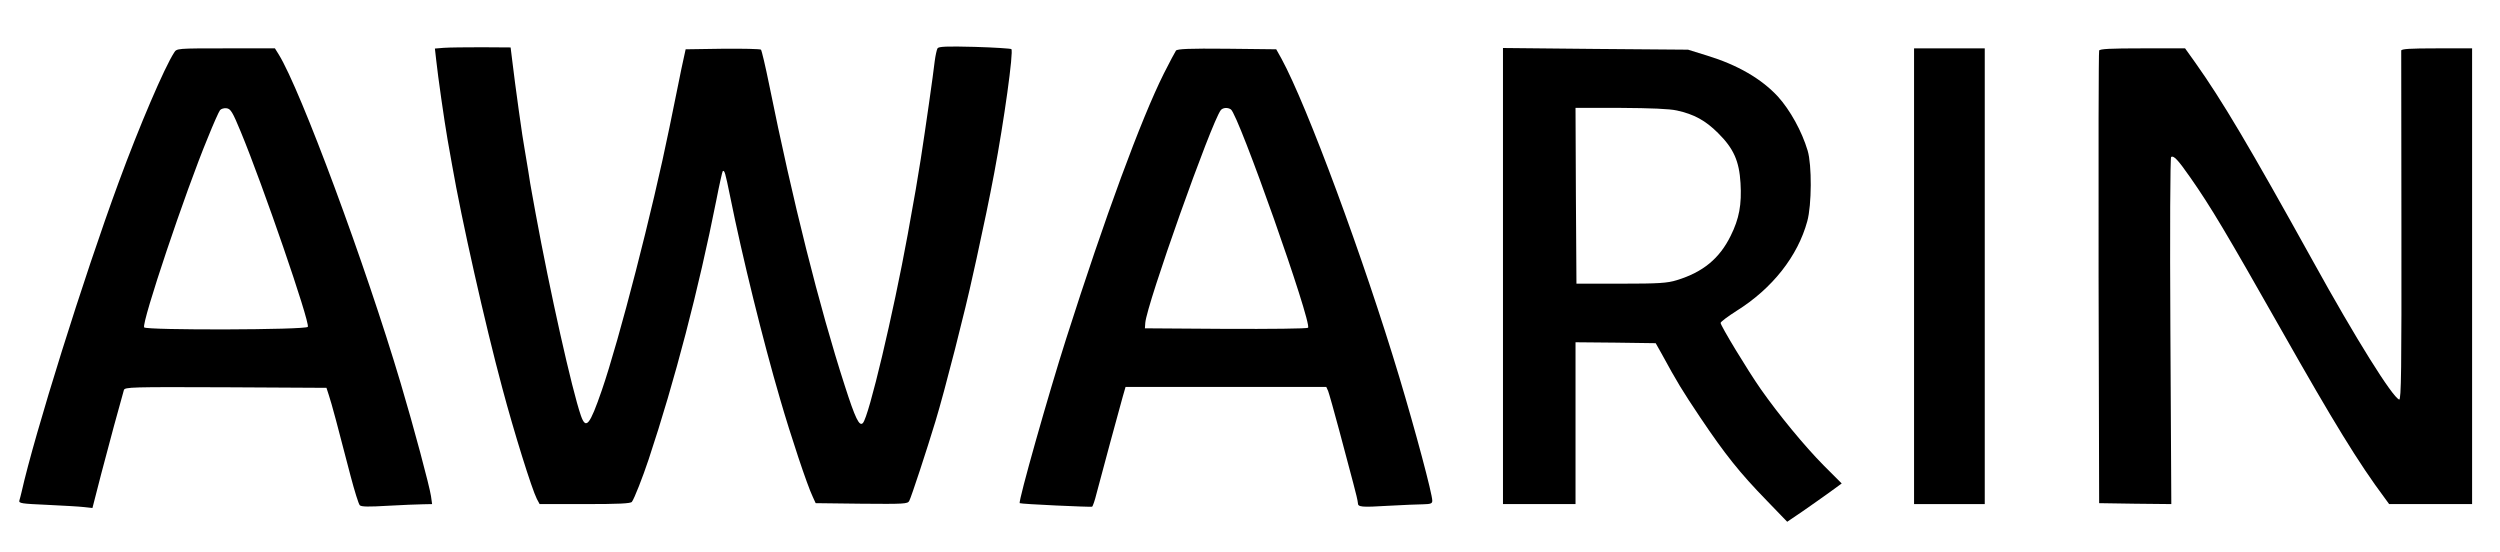 <?xml version="1.0" standalone="no"?>
<!DOCTYPE svg PUBLIC "-//W3C//DTD SVG 20010904//EN"
 "http://www.w3.org/TR/2001/REC-SVG-20010904/DTD/svg10.dtd">
<svg version="1.0" xmlns="http://www.w3.org/2000/svg"
 width="1344pt" height="297pt" viewBox="0 0 1344 297"
 preserveAspectRatio="xMidYMid meet">

<g transform="translate(0,297) scale(0.1,-0.1)"
fill="#000000" stroke="none">
<path d="M2387 2713 l-49 -4 7 -62 c9 -85 43 -323 61 -427 8 -47 19 -107 24
-135 51 -294 178 -858 270 -1200 63 -237 159 -544 186 -597 l15 -28 243 0
c183 0 246 3 253 12 13 17 58 132 90 228 141 424 269 916 364 1394 16 83 32
152 34 155 10 9 14 -7 40 -134 66 -328 177 -777 269 -1091 57 -197 146 -464
175 -524 l16 -35 247 -3 c228 -2 248 -1 256 15 11 20 95 276 141 428 50 164
163 607 202 790 6 28 15 66 19 85 38 173 70 327 95 460 52 276 105 654 92 666
-3 3 -92 9 -197 12 -152 4 -194 2 -200 -8 -4 -7 -11 -38 -15 -69 -8 -72 -49
-358 -75 -526 -18 -115 -31 -190 -70 -405 -78 -427 -209 -980 -241 -1014 -19
-21 -41 24 -98 202 -136 421 -280 994 -406 1617 -20 99 -40 183 -44 188 -4 4
-97 6 -206 5 l-199 -3 -12 -55 c-7 -30 -17 -80 -23 -110 -11 -55 -36 -178 -52
-255 -90 -443 -272 -1148 -364 -1414 -65 -188 -85 -212 -112 -136 -48 138
-167 670 -244 1090 -6 33 -14 80 -19 105 -5 25 -14 79 -20 120 -7 41 -16 95
-20 120 -9 43 -51 344 -67 480 l-8 65 -155 1 c-85 0 -177 -1 -203 -3z"/>
<path d="M936 2687 c-51 -78 -186 -392 -298 -697 -189 -513 -453 -1357 -522
-1665 -4 -16 -9 -37 -12 -46 -4 -15 13 -17 148 -23 84 -4 174 -9 199 -12 l46
-5 47 183 c40 153 101 379 122 451 5 16 38 17 547 15 l542 -3 13 -40 c14 -41
49 -172 117 -435 21 -80 43 -150 49 -156 8 -9 50 -9 151 -3 77 4 162 8 189 8
l49 1 -6 43 c-8 54 -92 369 -163 607 -189 636 -538 1578 -656 1768 l-20 32
-264 0 c-263 0 -264 0 -278 -23z m359 -427 c118 -285 371 -1020 360 -1047 -6
-17 -870 -19 -880 -3 -15 24 223 733 342 1019 30 75 60 142 66 149 6 7 22 12
35 10 22 -3 32 -19 77 -128z"/>
<path d="M6322 2698 c-5 -7 -34 -62 -65 -123 -123 -246 -317 -773 -525 -1425
-95 -297 -259 -877 -250 -885 5 -5 383 -22 389 -19 4 2 15 34 24 71 26 98 123
459 141 521 l15 52 539 0 540 0 10 -22 c5 -13 32 -108 60 -213 28 -104 62
-232 75 -282 14 -51 25 -99 25 -107 0 -22 17 -24 165 -15 77 4 161 8 188 8 38
1 47 4 47 19 0 37 -90 374 -178 667 -191 635 -495 1457 -633 1710 l-28 50
-264 3 c-204 2 -267 -1 -275 -10z m295 -316 c41 -26 438 -1151 415 -1174 -5
-5 -204 -7 -443 -6 l-434 3 2 29 c7 98 355 1078 406 1144 11 13 36 16 54 4z"/>
<path d="M8080 1486 l0 -1226 195 0 195 0 0 435 0 435 216 -2 215 -3 31 -55
c85 -156 110 -197 209 -345 133 -198 212 -297 356 -445 l111 -115 84 57 c45
31 111 78 146 103 l63 46 -97 97 c-102 103 -242 273 -338 410 -70 100 -216
341 -216 356 0 6 39 35 86 65 192 120 329 294 380 482 24 87 25 302 2 379 -31
104 -94 218 -160 291 -89 96 -217 170 -380 220 l-103 32 -497 4 -498 5 0
-1226z m935 890 c92 -20 154 -54 221 -121 84 -83 114 -151 121 -269 7 -115 -7
-192 -53 -284 -60 -122 -149 -195 -289 -238 -51 -16 -97 -19 -300 -19 l-240 0
-3 473 -2 472 242 0 c162 -1 263 -5 303 -14z"/>
<path d="M10290 1485 l0 -1225 190 0 190 0 0 1225 0 1225 -190 0 -190 0 0
-1225z"/>
<path d="M11285 2698 c-3 -7 -4 -557 -3 -1223 l3 -1210 194 -3 194 -2 -5 930
c-3 540 -1 933 4 936 14 9 36 -14 103 -110 113 -162 190 -292 493 -826 277
-489 413 -711 552 -897 l24 -33 223 0 223 0 0 1225 0 1225 -190 0 c-145 0
-190 -3 -191 -12 0 -7 0 -433 1 -947 1 -768 -1 -932 -12 -929 -36 12 -234 328
-463 743 -346 624 -488 863 -633 1068 l-55 77 -229 0 c-174 0 -230 -3 -233
-12z"/>
</g>
</svg>
